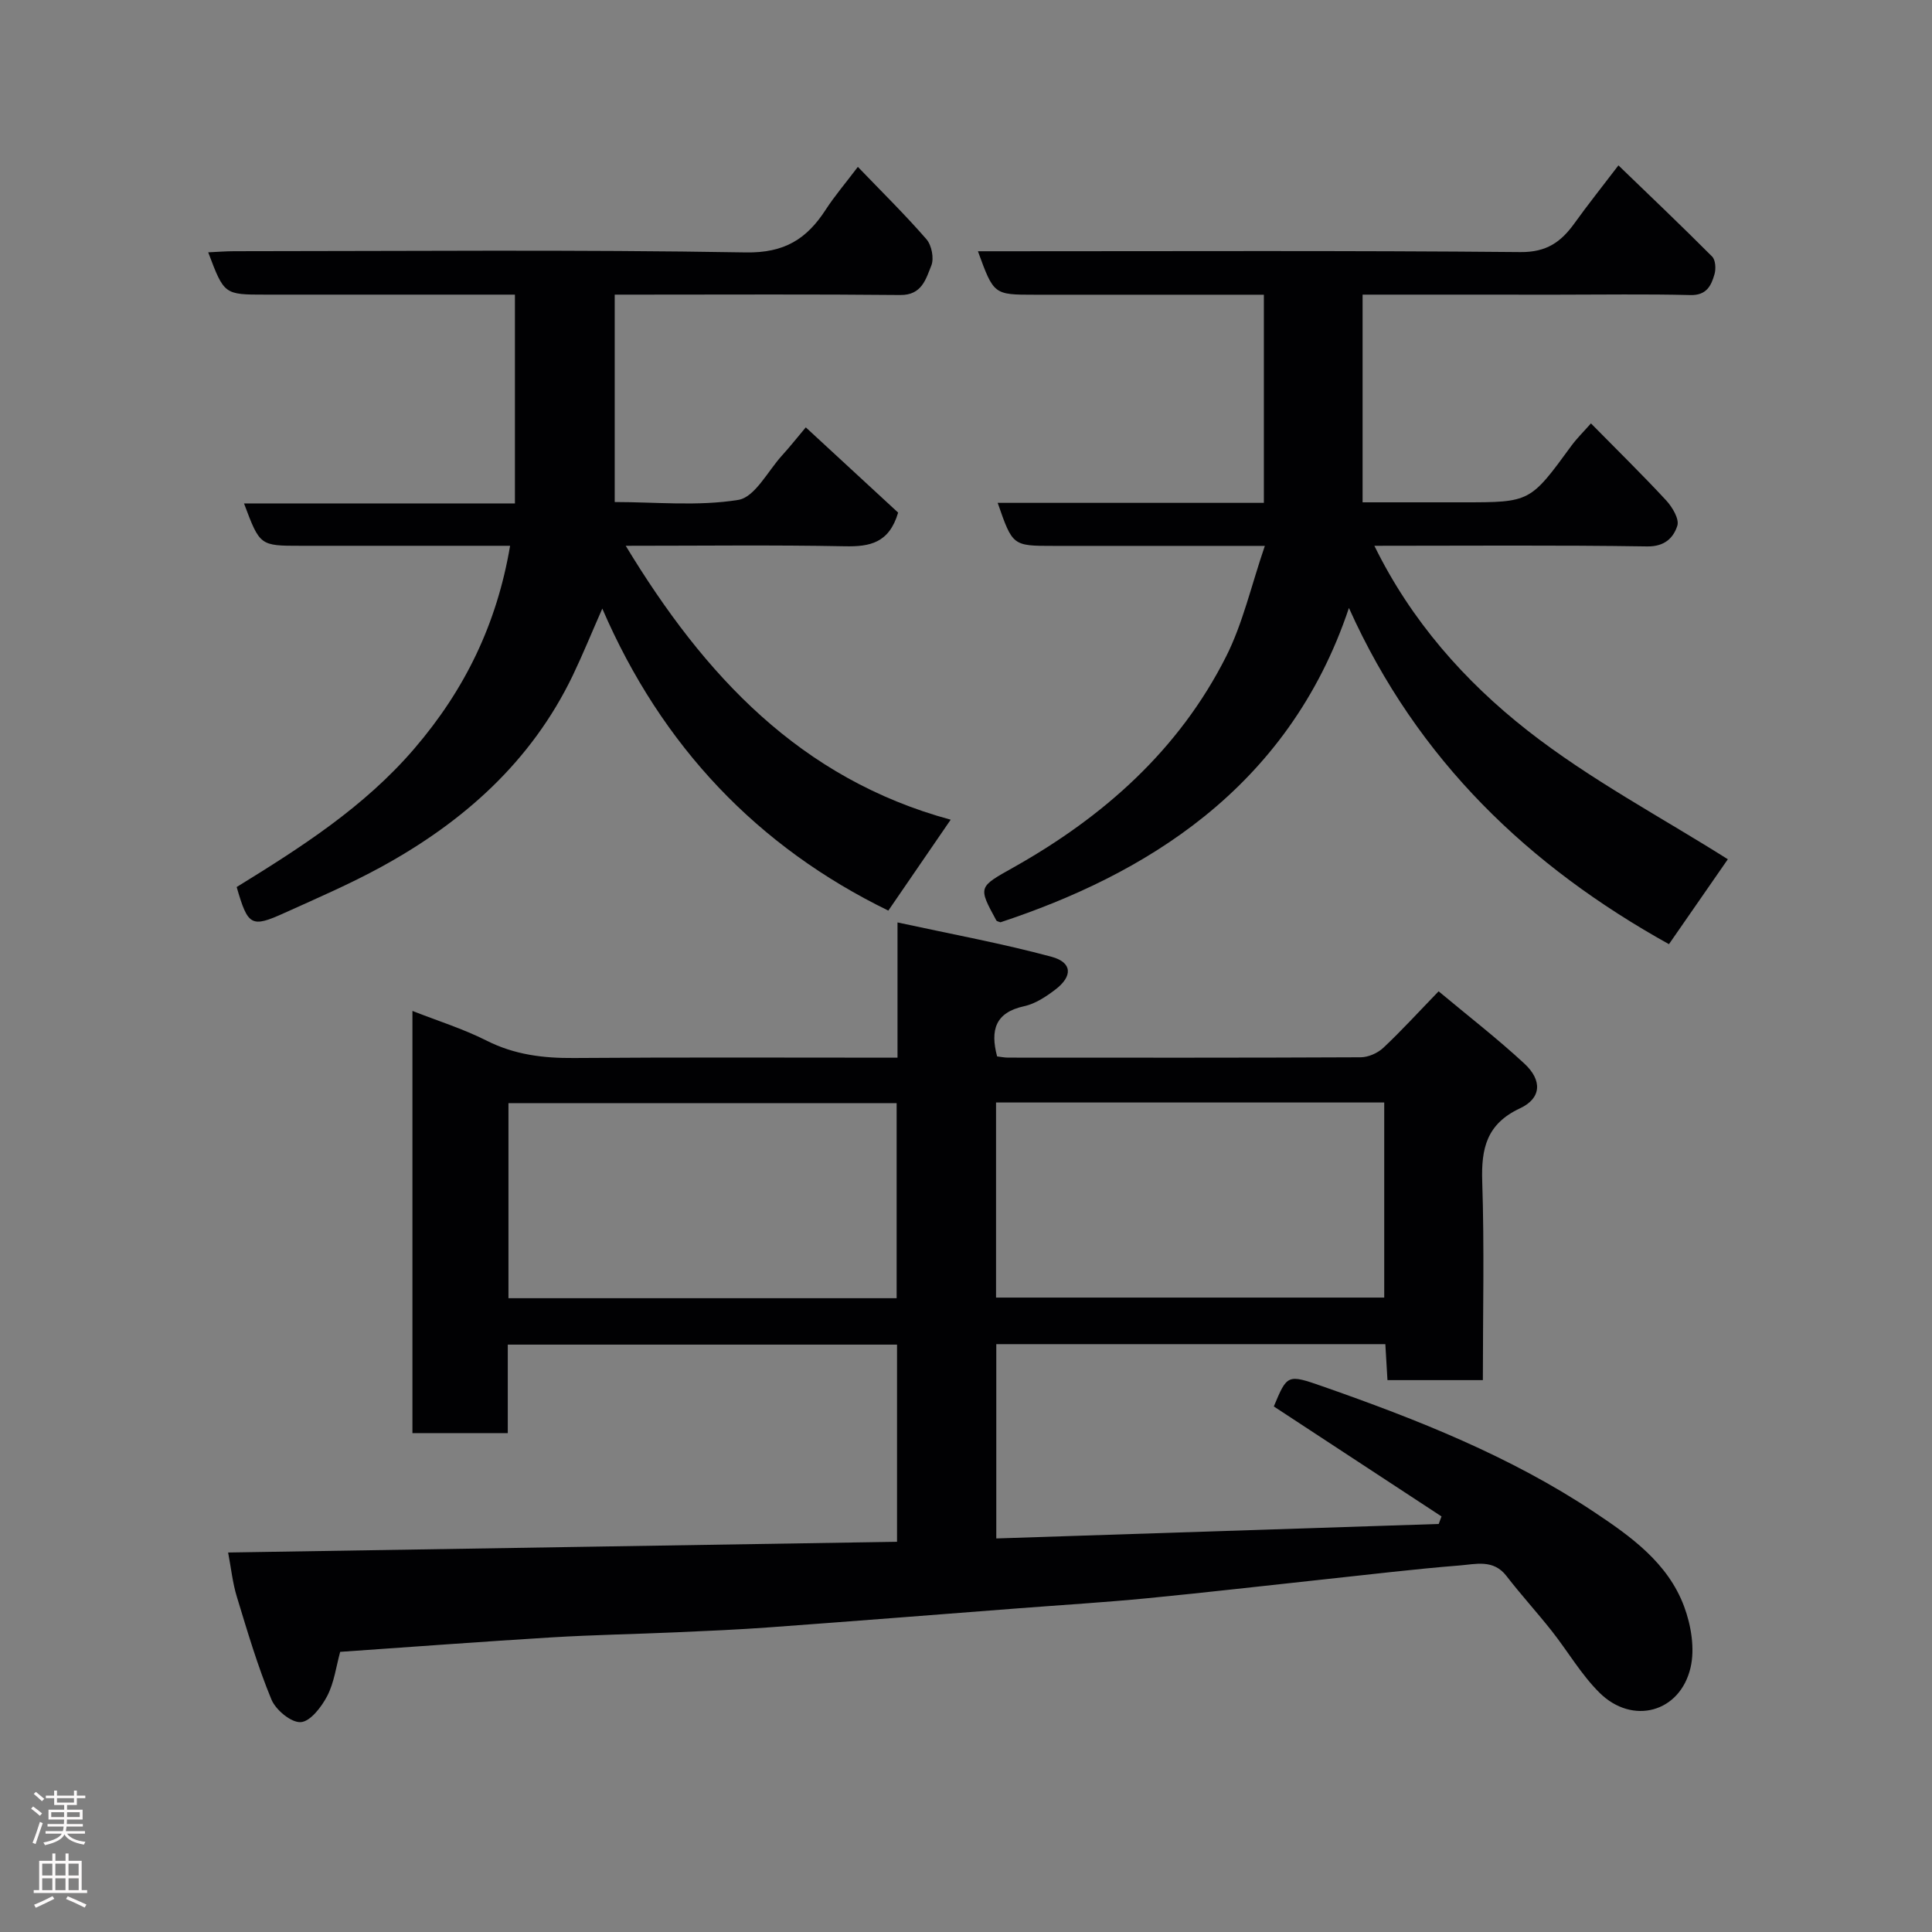 <svg enable-background="new 0 0 400 400" viewBox="0 0 400 400" xmlns="http://www.w3.org/2000/svg"><rect x="0" y="0" width="400" height="400" fill="#808080" stroke="none"/><g fill="#010103"><path d="m47.23 321.43c46.27-.74 92.24-1.48 138.49-2.22 0-13.89 0-27.15 0-40.82-26.61 0-53.32 0-80.59 0v18.32c-6.81 0-13.08 0-19.74 0 0-28.81 0-57.71 0-87.41 5.13 2.02 10.45 3.68 15.35 6.15 5.8 2.93 11.74 3.65 18.11 3.6 22.14-.17 44.29-.07 66.97-.07 0-8.97 0-17.71 0-28 11.19 2.43 21.65 4.35 31.89 7.11 4.32 1.17 4.41 4.03.79 6.79-1.92 1.46-4.14 2.94-6.44 3.44-5.99 1.3-7.07 4.92-5.62 10.4.71.08 1.51.25 2.3.25 24.33.01 48.65.05 72.98-.07 1.59-.01 3.52-.87 4.69-1.97 3.76-3.53 7.24-7.35 11.44-11.69 6.12 5.11 12.17 9.79 17.76 14.97 3.74 3.47 3.53 7.18-.9 9.25-6.92 3.23-8.06 8.3-7.83 15.18.45 13.6.13 27.23.13 41.1-6.73 0-13 0-19.75 0-.14-2.36-.28-4.76-.44-7.45-26.86 0-53.58 0-80.55 0v40.23c30.55-1 61.08-2 91.6-3 .19-.52.39-1.04.58-1.56-11.55-7.57-23.09-15.15-34.72-22.77 2.77-6.63 2.8-6.71 10.1-4.16 19.56 6.85 38.8 14.44 56.17 25.99 7.67 5.1 15.32 10.56 18.68 19.59 1.45 3.89 2.25 8.72 1.33 12.65-2.17 9.31-12.03 11.95-18.84 5.21-3.8-3.76-6.55-8.56-9.9-12.8-3.05-3.86-6.38-7.5-9.39-11.4-2.69-3.49-6.37-2.42-9.65-2.16-9.32.74-18.6 1.87-27.9 2.86-12.23 1.31-24.46 2.73-36.7 3.92-8.85.86-17.73 1.4-26.59 2.08-17.23 1.33-34.47 2.69-51.7 3.95-6.42.47-12.86.75-19.3 1.03-8.6.38-17.21.53-25.8 1.05-14.47.88-28.92 1.97-43.81 3-.84 3.04-1.24 6.35-2.68 9.13-1.18 2.27-3.51 5.31-5.49 5.42-1.99.12-5.18-2.53-6.07-4.7-2.84-6.87-4.96-14.05-7.13-21.18-.9-2.89-1.21-6-1.83-9.24zm138.41-52.65c0-13.78 0-27.15 0-40.39-27.06 0-53.76 0-80.37 0v40.39zm20.58-.13h80.37c0-13.73 0-27.11 0-40.39-26.99 0-53.57 0-80.37 0z"/><path d="m282.11 61v43h20.79c13.91 0 13.89-.01 22.41-11.67 1.16-1.58 2.58-2.97 4.08-4.67 5.48 5.57 10.66 10.64 15.58 15.95 1.27 1.38 2.75 3.86 2.3 5.24-.8 2.48-2.59 4.33-6.22 4.28-18.66-.29-37.32-.13-56.5-.13 7.6 15.52 18.71 28.05 31.67 38.22 13 10.2 27.85 18.04 41.51 26.68-3.68 5.31-7.93 11.45-12.19 17.58-28.88-16.05-52.06-38-66.26-69.61-12.64 37.8-42.9 55.4-72.14 65.08-.3-.13-.75-.18-.87-.4-3.81-7-3.72-6.87 3.61-10.99 18.65-10.49 34.21-24.31 43.96-43.61 3.47-6.87 5.19-14.62 8.03-22.93-3.28 0-5.52 0-7.75 0-12 0-24 0-36 0-8.47 0-8.47 0-11.56-8.91h55.11c0-14.46 0-28.51 0-43.09-9.05 0-18 0-26.95 0-6.83 0-13.67 0-20.5 0-8.47 0-8.47 0-11.75-9h5.35c35.66 0 71.33-.16 106.99.17 5.41.05 8.4-2.11 11.18-5.98 2.75-3.83 5.69-7.51 9.09-11.97 6.68 6.45 13.13 12.58 19.4 18.88.71.71.81 2.54.49 3.65-.68 2.38-1.65 4.41-5 4.32-9.16-.23-18.33-.08-27.5-.08-13.3-.01-26.6-.01-40.36-.01z"/><path d="m185.95 106.13c-1.87 6.31-5.86 7.07-10.99 6.97-14.82-.29-29.64-.1-45.41-.1 16.28 26.88 36.17 48.26 67.28 56.71-4.47 6.52-8.66 12.63-12.91 18.82-27-13.16-46.9-33.96-59.22-62.53-2.21 5.02-4.03 9.49-6.11 13.84-8.59 17.86-22.65 30.34-39.71 39.67-6.44 3.52-13.21 6.44-19.91 9.47-6.96 3.16-7.63 2.75-9.97-5.33 13.26-8.18 26.38-16.52 36.81-28.69 10.45-12.19 17.06-25.77 19.8-41.96-11.04 0-21.94 0-32.84 0-3.5 0-7 0-10.5 0-8.46 0-8.46 0-11.75-8.77h56.09c0-14.47 0-28.52 0-43.23-1.68 0-3.44 0-5.2 0-15.49 0-30.99 0-46.48 0-8.52 0-8.52 0-11.82-8.76 1.87-.08 3.61-.23 5.34-.23 35.32-.01 70.65-.35 105.96.25 8.02.14 12.62-2.79 16.54-8.84 1.86-2.87 4.1-5.48 6.66-8.87 4.93 5.13 9.77 9.88 14.2 14.98 1.08 1.24 1.61 3.96 1.01 5.45-1.12 2.77-1.95 6.15-6.43 6.1-17.82-.18-35.65-.08-53.48-.08-1.8 0-3.59 0-5.64 0v42.94c8.49 0 17.22.91 25.58-.44 3.44-.56 6.11-5.96 9.07-9.21 1.63-1.79 3.13-3.7 4.91-5.81 6.71 6.18 13 12 19.12 17.65z"/></g><path d="m6.44 374.46.42-.45c.65.47 1.27.95 1.85 1.44l-.45.49c-.65-.56-1.25-1.06-1.82-1.48m.93 7.33-.63-.26c.55-1.36 1.05-2.8 1.52-4.33.19.1.38.19.59.27-.46 1.29-.95 2.73-1.48 4.32m-.38-10.38.44-.42c.43.34 1.01.82 1.74 1.44l-.49.49c-.53-.51-1.09-1.01-1.69-1.51m2.5.35h1.72v-1.04h.59v1.04h3.52v-1.04h.59v1.04h1.75v.53h-1.75v1.42h-2.03v.97h3.22v2.03h-3.24c0 .35-.01.66-.03.93h3.32v.53h-3.37c-.03.27-.08.58-.15.94h3.96v.53h-3.71c.67.92 1.93 1.48 3.79 1.68-.13.24-.23.44-.29.59-2.13-.38-3.48-1.08-4.04-2.12-.43.97-1.77 1.72-4.03 2.23-.09-.19-.2-.37-.33-.55 2.1-.42 3.37-1.03 3.81-1.83h-3.36v-.53h3.58c.08-.29.13-.61.16-.94h-3.33v-.53h3.39c.02-.27.04-.58.04-.93h-3.23v-2.03h3.25v-.97h-2.07v-1.42h-1.73zm1.12 3.44v1h2.65c.01-.3.02-.44.01-.4v-.25-.35zm1.19-2h3.52v-.91h-3.52zm4.71 2h-2.63v.59c0 .16-.01.28-.01.4h2.64z" fill="#fcfafa"/><path d="m13.56 383.74h.63v1.52h2.72v6.07h1.13v.6h-11.06v-.6h1.13v-6.07h2.73v-1.52h.63v1.52h2.1v-1.52zm-2.69 8.83.38.56c-1.24.63-2.53 1.25-3.85 1.85-.1-.21-.21-.42-.34-.63 1.36-.55 2.63-1.15 3.81-1.78m-2.13-4.27h2.1v-2.45h-2.1zm0 3.04h2.1v-2.46h-2.1zm2.72-3.04h2.1v-2.45h-2.1zm0 3.04h2.1v-2.46h-2.1zm6.07 3.6c-1.41-.71-2.7-1.3-3.86-1.78l.35-.56c1.45.62 2.75 1.19 3.88 1.72zm-1.25-9.09h-2.1v2.45h2.1zm-2.09 5.49h2.1v-2.46h-2.1z" fill="#fcfafa"/></svg>